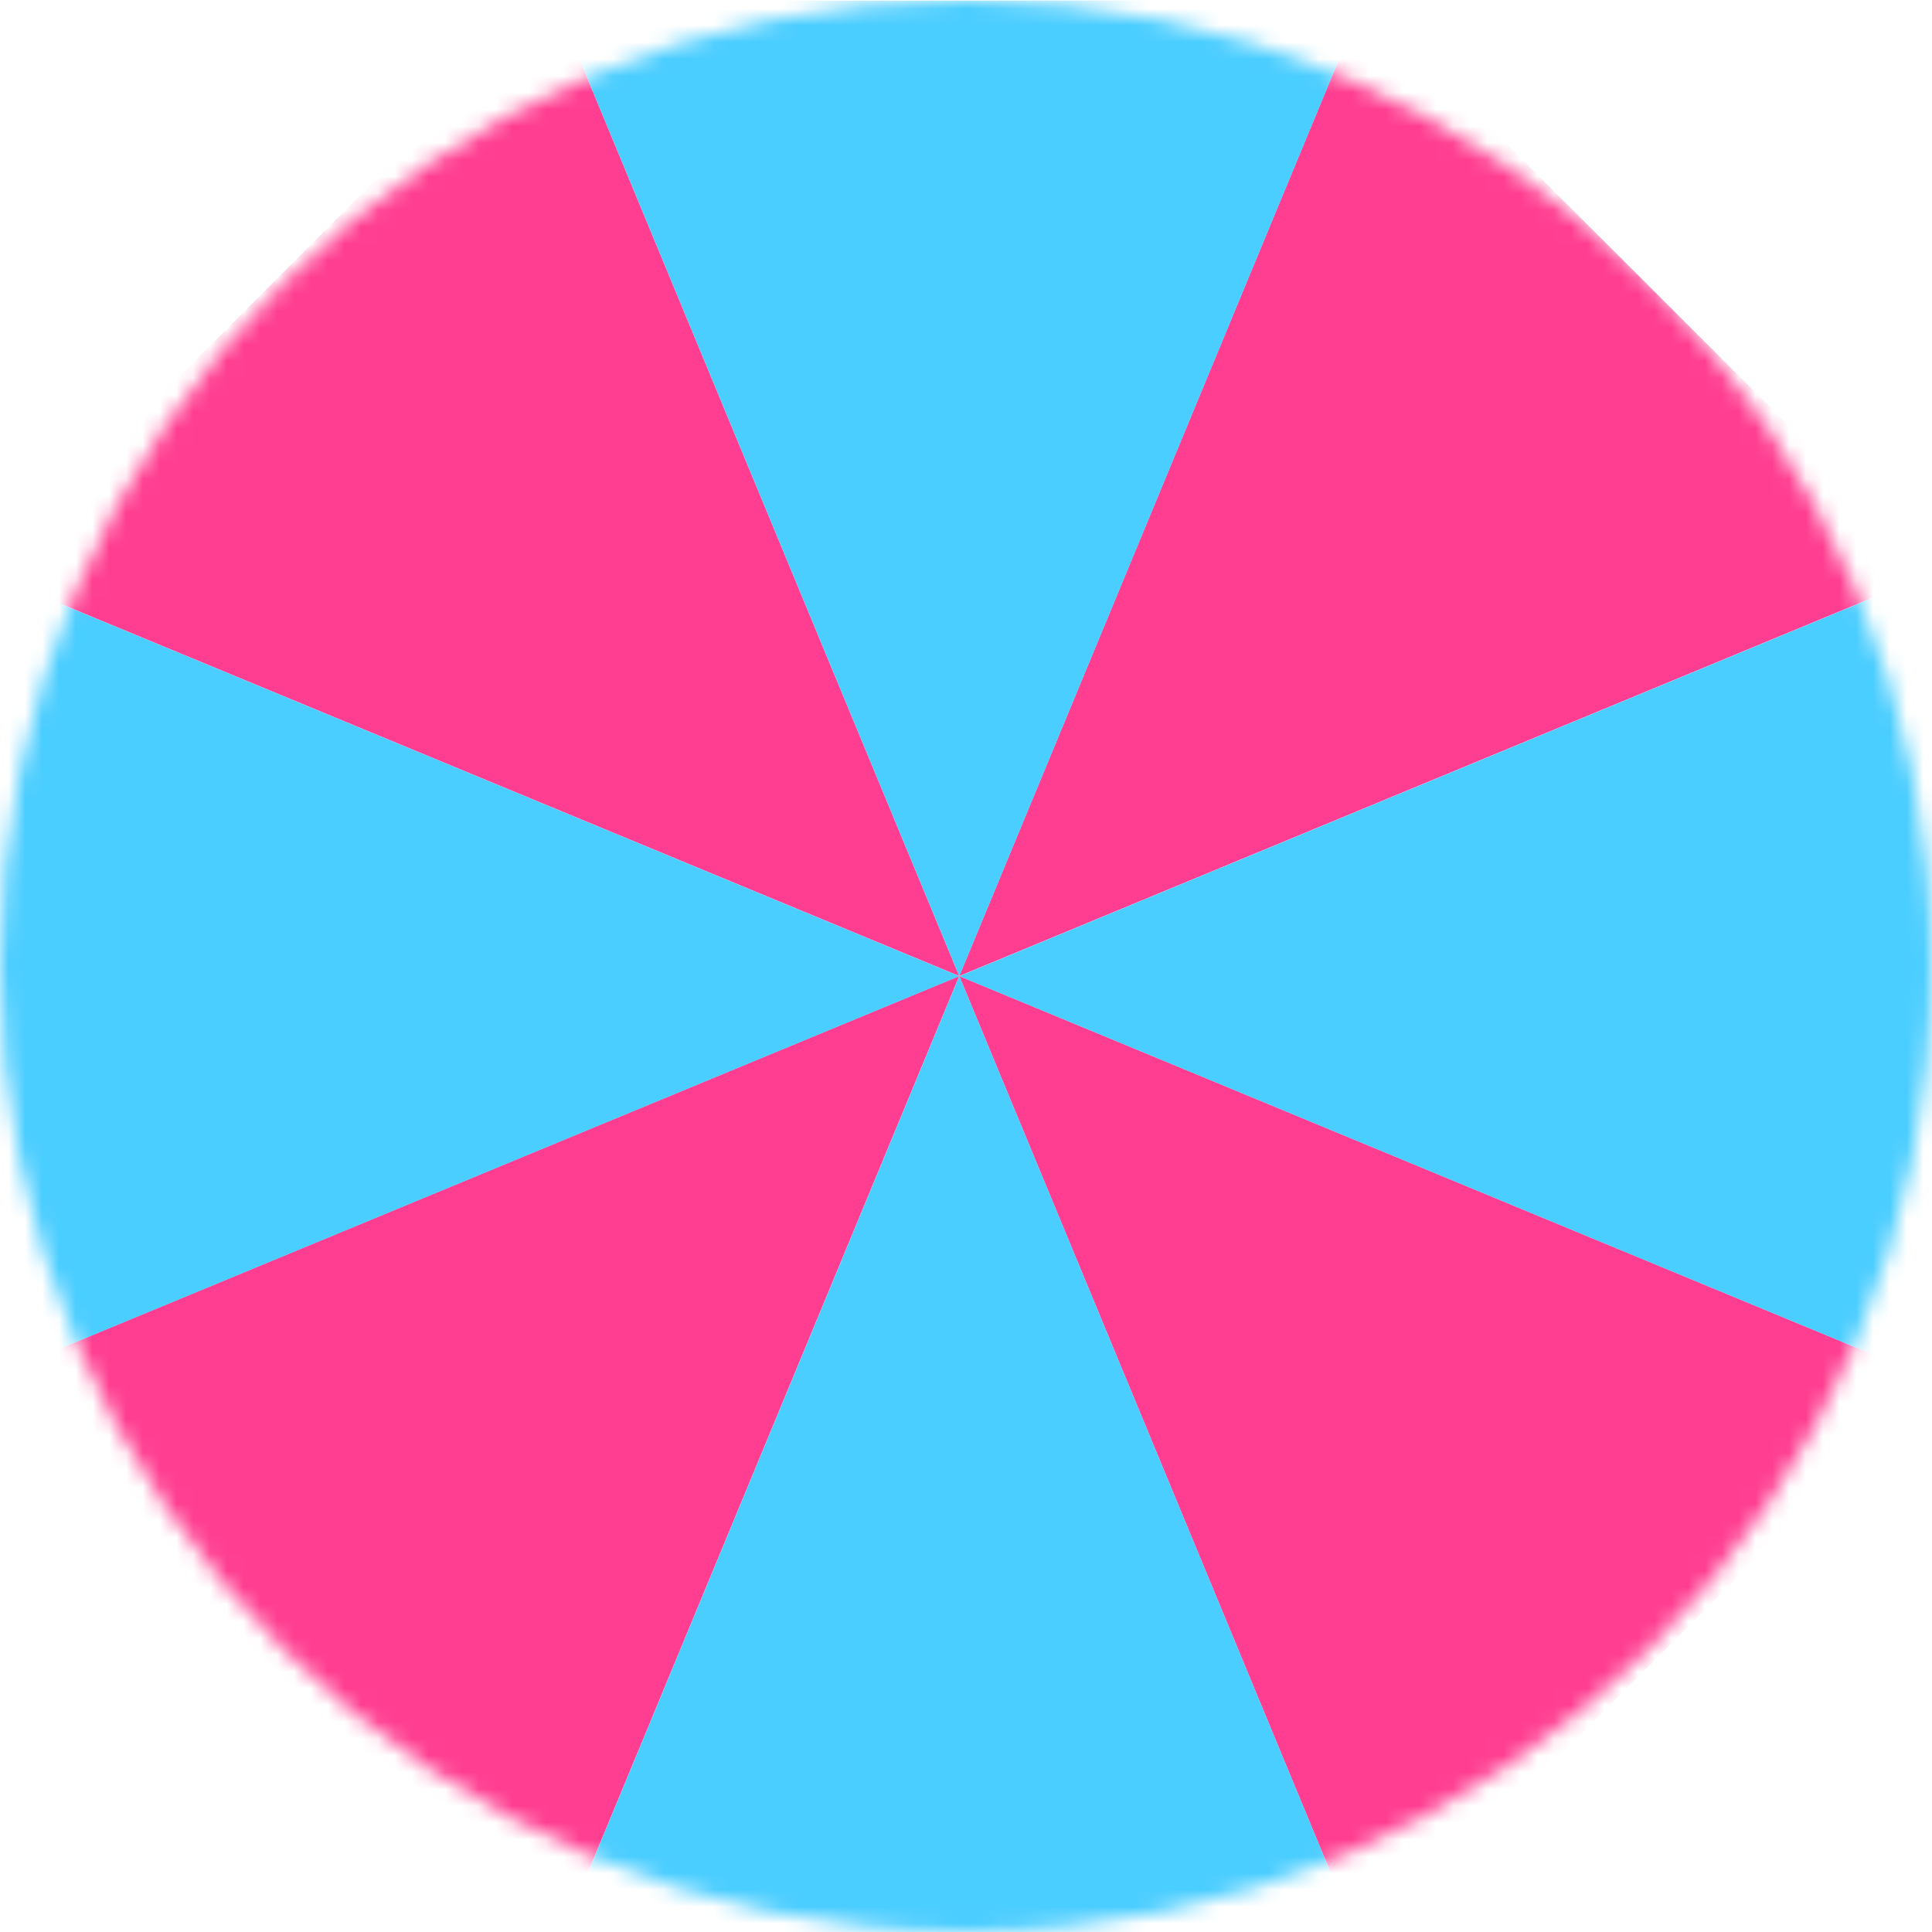 <svg width="115" height="115" viewBox="0 0 115 115" fill="none" xmlns="http://www.w3.org/2000/svg">
<mask id="mask0_0_625" style="mask-type:alpha" maskUnits="userSpaceOnUse" x="0" y="0" width="115" height="115">
<circle r="57.5" transform="matrix(-1 0 0 1 57.5 57.5)" fill="#C4C4C4"/>
</mask>
<g mask="url(#mask0_0_625)">
<path d="M57.098 58.098L81.144 0.046L98.165 17.041L115.186 34.037L57.098 58.098Z" fill="#FF3E91"/>
<path d="M57.098 58.098L-0.954 34.052L16.041 17.031L33.037 0.01L57.098 58.098Z" fill="#FF3E91"/>
<path d="M57.098 58.098L33.052 116.15L16.031 99.154L-0.99 82.159L57.098 58.098Z" fill="#FF3E91"/>
<path d="M57.098 58.098L115.15 82.144L98.154 99.165L81.159 116.186L57.098 58.098Z" fill="#FF3E91"/>
<path d="M57.1 58.104L33.054 0.052L57.108 0.034L81.161 0.016L57.1 58.104Z" fill="#4ACDFF"/>
<path d="M57.1 58.104L-0.952 82.15L-0.97 58.096L-0.988 34.043L57.1 58.104Z" fill="#4ACDFF"/>
<path d="M57.1 58.104L81.146 116.156L57.093 116.174L33.039 116.192L57.1 58.104Z" fill="#4ACDFF"/>
<path d="M57.1 58.104L115.152 34.058L115.17 58.111L115.188 82.165L57.1 58.104Z" fill="#4ACDFF"/>
</g>
</svg>
